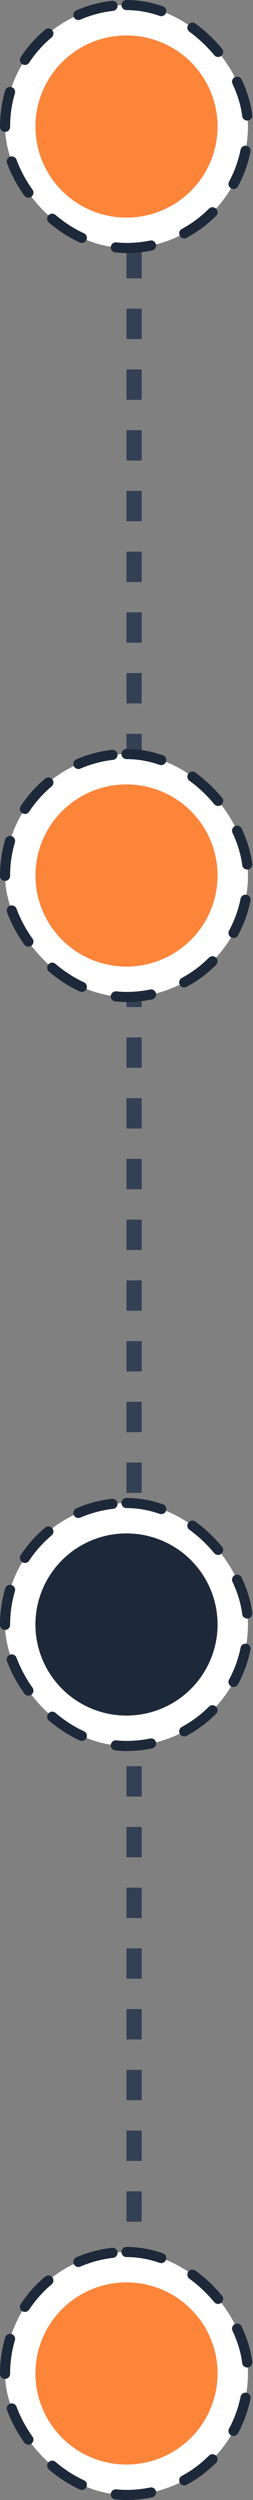 <svg width="50" height="494" viewBox="0 0 50 494" fill="none" xmlns="http://www.w3.org/2000/svg">
<rect x="0" y="0" width="50" height="494" fill="#808080" stroke="none"/>
<line x1="26.5" y1="1" x2="26.5" y2="469" stroke="#344054" stroke-width="3" stroke-dasharray="6 6"/>
<rect x="1" y="1" width="48" height="48" rx="24" fill="white"/>
<rect x="1" y="1" width="48" height="48" rx="24" stroke="#1D2939" stroke-width="2" stroke-linecap="round" stroke-linejoin="round" stroke-dasharray="7 7"/>
<circle cx="25" cy="25" r="18" fill="#FD853A"/>
<rect x="1" y="149" width="48" height="48" rx="24" fill="white"/>
<rect x="1" y="149" width="48" height="48" rx="24" stroke="#1D2939" stroke-width="2" stroke-linecap="round" stroke-linejoin="round" stroke-dasharray="7 7"/>
<circle cx="25" cy="173" r="18" fill="#FD853A"/>
<rect x="1" y="297" width="48" height="48" rx="24" fill="white"/>
<rect x="1" y="297" width="48" height="48" rx="24" stroke="#1D2939" stroke-width="2" stroke-linecap="round" stroke-linejoin="round" stroke-dasharray="7 7"/>
<circle cx="25" cy="321" r="18" fill="#1D2939"/>
<rect x="1" y="445" width="48" height="48" rx="24" fill="white"/>
<rect x="1" y="445" width="48" height="48" rx="24" stroke="#1D2939" stroke-width="2" stroke-linecap="round" stroke-linejoin="round" stroke-dasharray="7 7"/>
<circle cx="25" cy="469" r="18" fill="#FD853A"/>
</svg>
